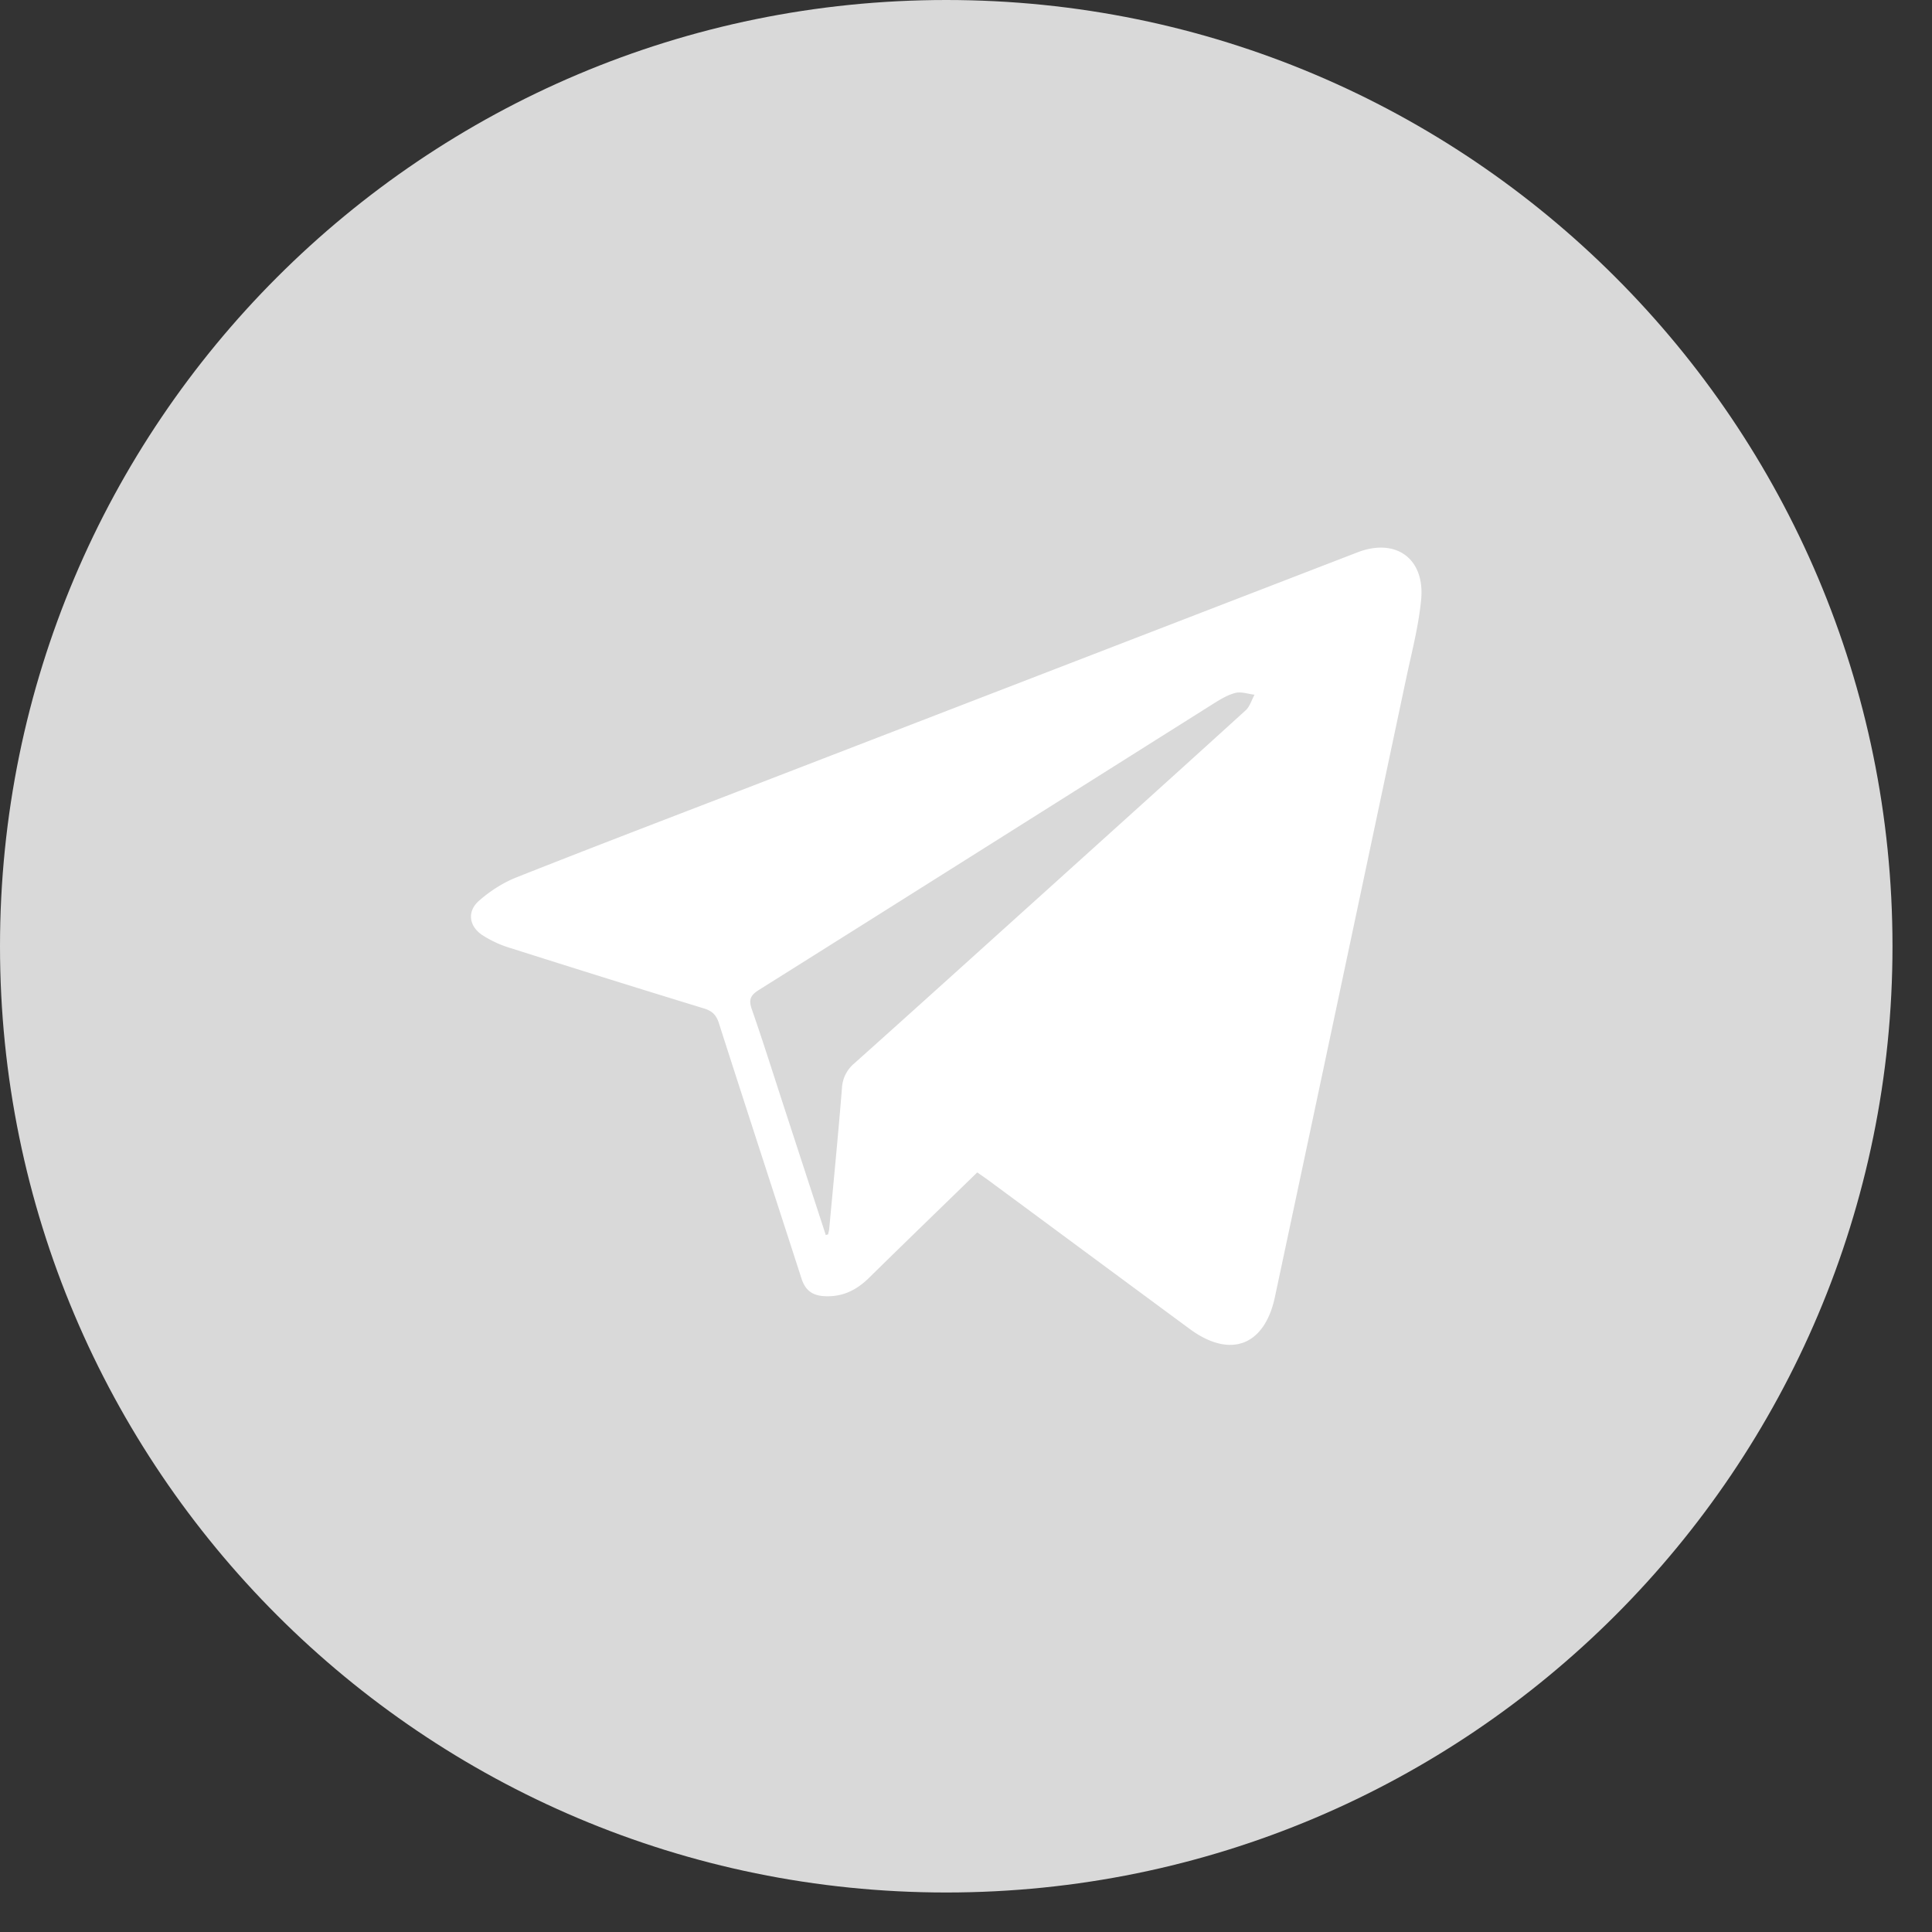 <svg width="38" height="38" fill="none" xmlns="http://www.w3.org/2000/svg"><rect width="100%" height="100%" fill="#333333" stroke="none"/><path d="M18.612 37.223c10.279 0 18.611-8.332 18.611-18.611C37.223 8.332 28.891 0 18.612 0 8.332 0 0 8.333 0 18.612 0 28.89 8.333 37.223 18.612 37.223z" fill="#D9D9D9"/><path fill-rule="evenodd" clip-rule="evenodd" d="M19.221 23.06c-.717.698-1.427 1.384-2.131 2.076-.246.242-.523.377-.876.358-.241-.013-.376-.119-.45-.348-.54-1.673-1.086-3.343-1.623-5.018-.052-.163-.129-.242-.294-.293-1.27-.388-2.538-.785-3.804-1.187a2.16 2.16 0 01-.56-.258c-.26-.176-.298-.464-.065-.67.216-.191.473-.357.74-.463 1.553-.616 3.115-1.211 4.673-1.812L26.7 10.864c.752-.29 1.33.119 1.252.932-.05.52-.185 1.033-.294 1.546-.859 4.056-1.718 8.113-2.582 12.168-.205.963-.881 1.214-1.674.63-1.327-.978-2.653-1.96-3.98-2.94l-.2-.14zm-2.979 1.231l.045-.012c.008-.038.02-.075.023-.113.085-.92.176-1.838.25-2.76a.676.676 0 01.24-.488c1.224-1.094 2.44-2.195 3.659-3.293 1.348-1.217 2.698-2.432 4.041-3.653.083-.076.118-.204.175-.308-.126-.014-.262-.065-.377-.035-.157.04-.305.132-.445.22-2.977 1.875-5.95 3.753-8.93 5.624-.168.106-.2.195-.135.38.22.631.42 1.268.627 1.903l.827 2.535z" fill="#fff"/></svg>